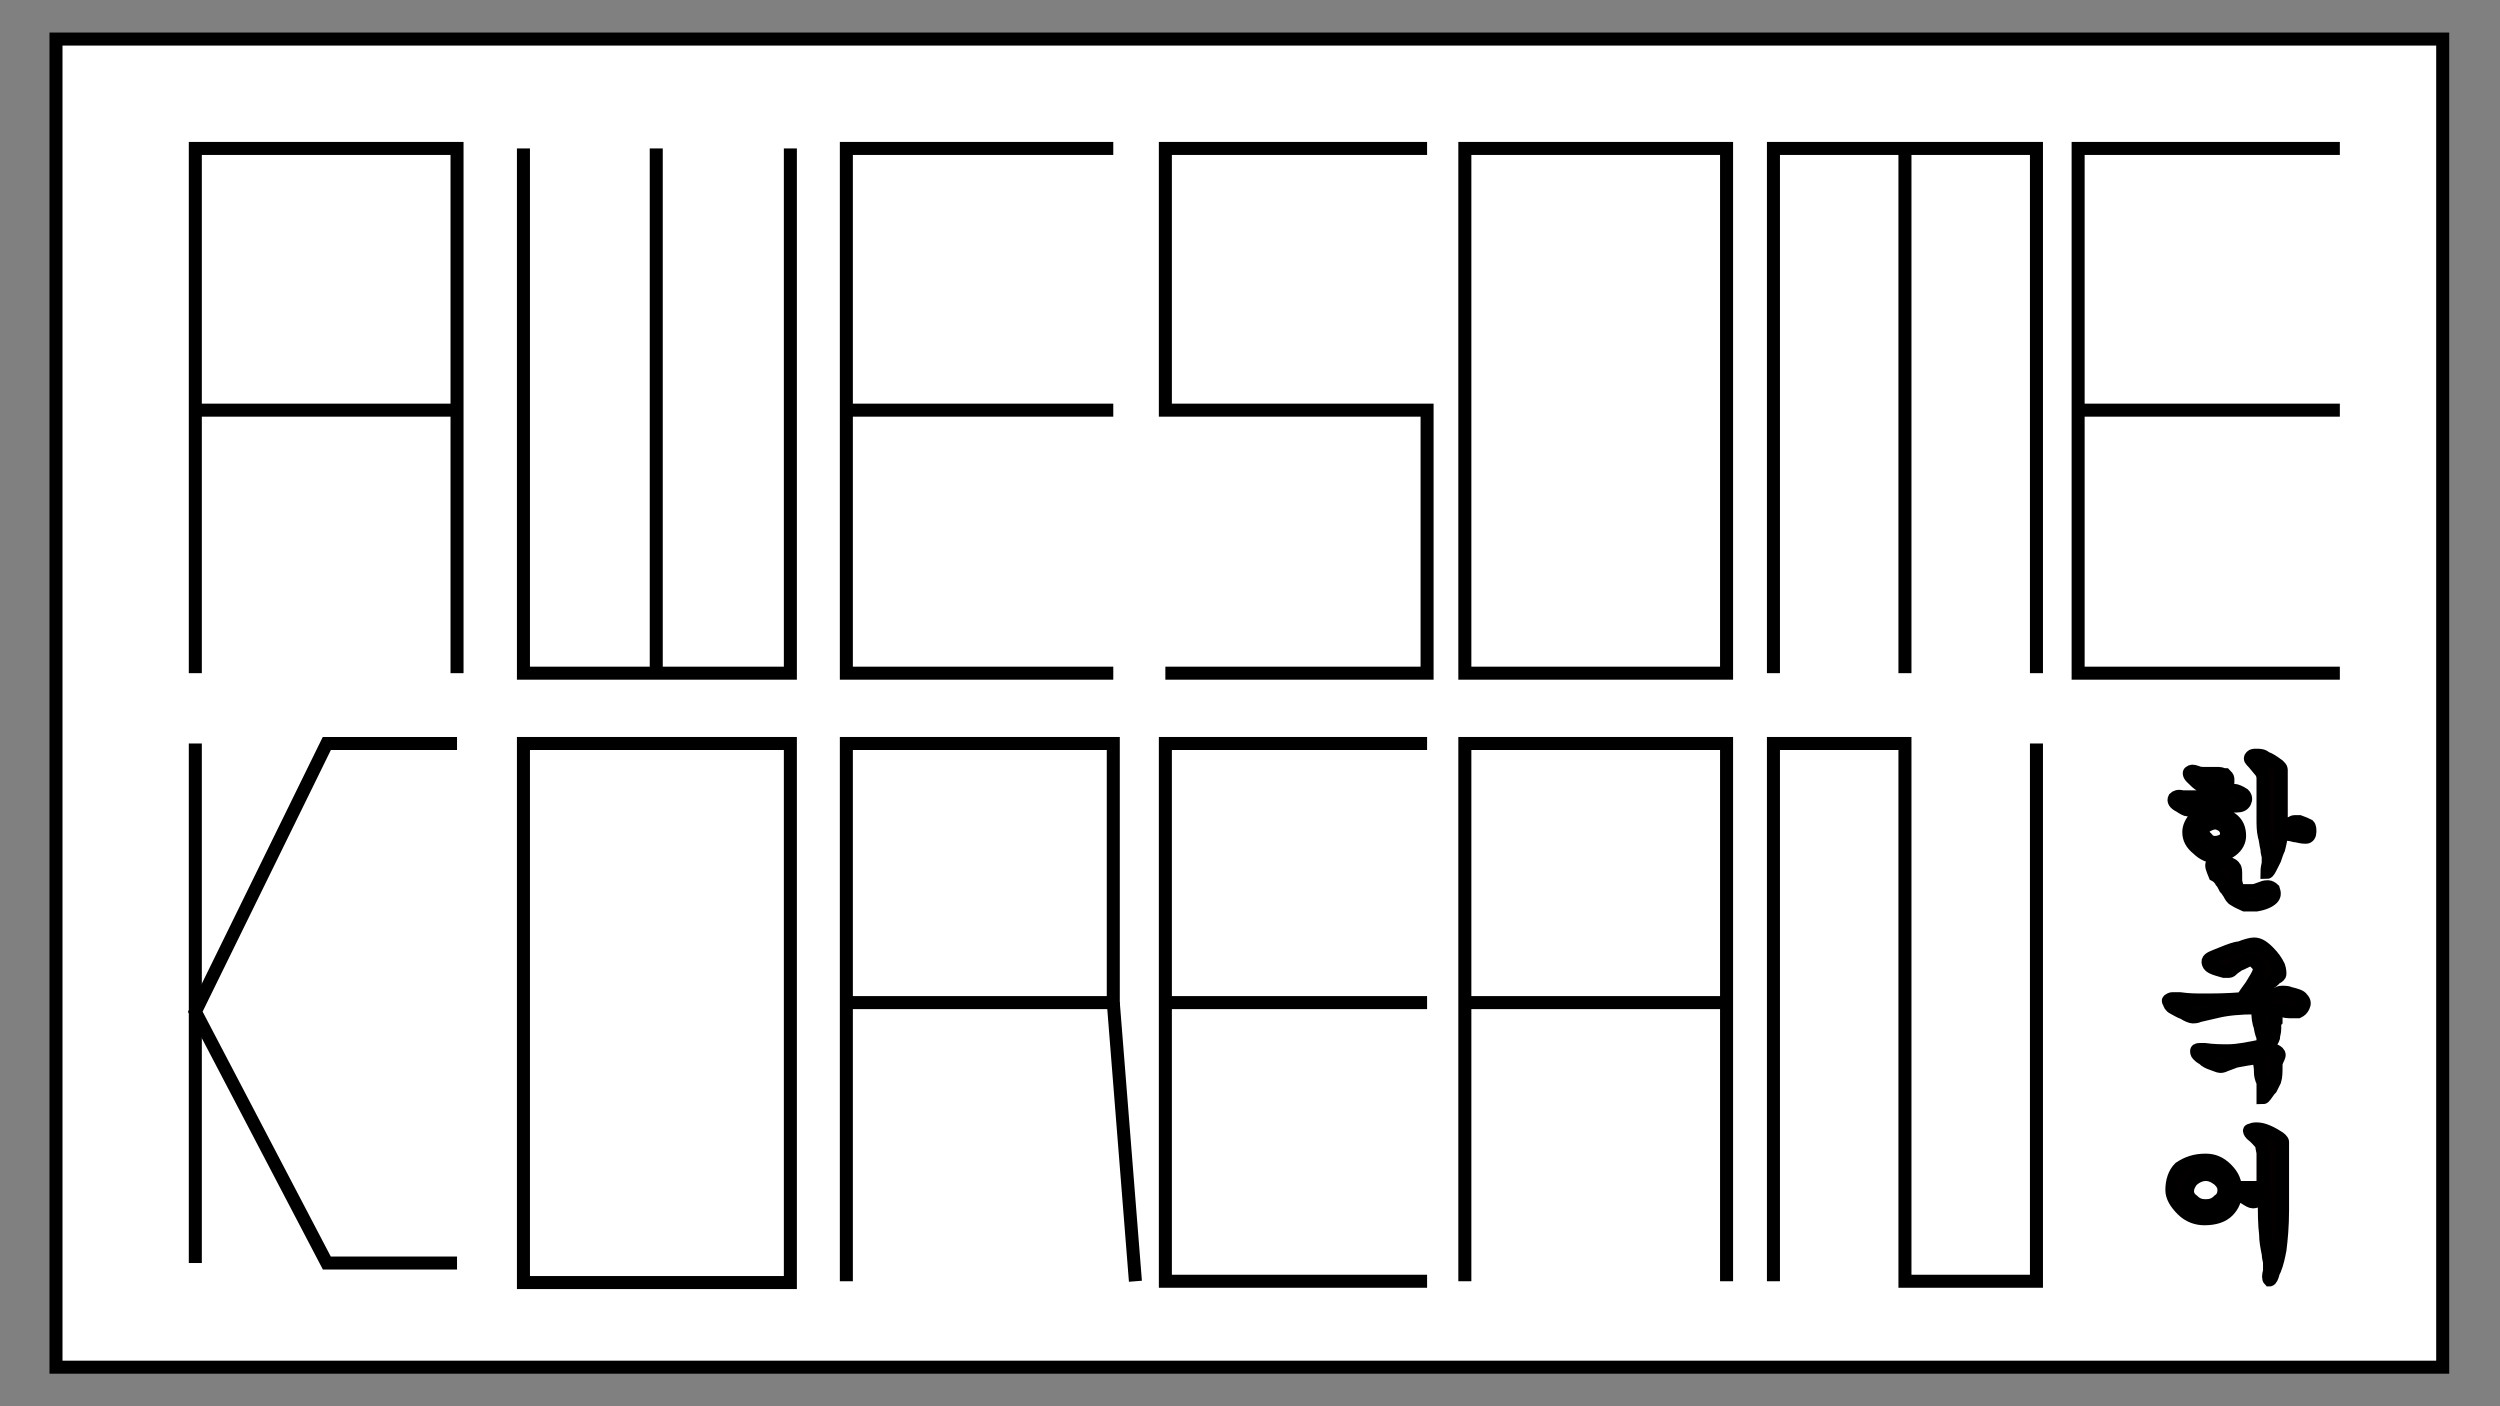 <?xml version="1.0" encoding="utf-8"?>
<!-- Generator: Adobe Illustrator 19.0.0, SVG Export Plug-In . SVG Version: 6.00 Build 0)  -->
<svg version="1.1" id="레이어_1" xmlns="http://www.w3.org/2000/svg" xmlns:xlink="http://www.w3.org/1999/xlink" x="0px"
	 y="0px" viewBox="0 0 192 108" style="enable-background:new 0 0 192 108;" xml:space="preserve">
<rect x="0" y="0" width="192" height="108" fill="#808080" stroke="none"/>
<style type="text/css">
	.st0{fill:#FFFFFF;stroke:#000000;stroke-miterlimit:10;}
	.st1{fill:none;}
	.st2{fill:#040000;stroke:#000000;stroke-miterlimit:10;}
</style>
<rect x="4.3" y="3" class="st0" width="183.3" height="102"/>
<polyline id="XMLID_1_" class="st0" points="15,51.7 15,11.4 35.1,11.4 35.1,51.7 "/>
<line id="XMLID_2_" class="st0" x1="15" y1="31.5" x2="35.1" y2="31.5"/>
<polyline id="XMLID_3_" class="st0" points="40.2,11.4 40.2,51.7 60.7,51.7 60.7,11.4 "/>
<line id="XMLID_4_" class="st0" x1="50.4" y1="51.7" x2="50.4" y2="11.4"/>
<polyline id="XMLID_5_" class="st0" points="85.5,11.4 65,11.4 65,51.7 85.5,51.7 "/>
<line id="XMLID_6_" class="st0" x1="65" y1="31.5" x2="85.5" y2="31.5"/>
<polyline id="XMLID_7_" class="st0" points="109.6,11.4 89.5,11.4 89.5,31.5 109.6,31.5 109.6,51.7 89.5,51.7 "/>
<rect id="XMLID_8_" x="112.5" y="11.4" class="st0" width="20.1" height="40.3"/>
<polyline id="XMLID_9_" class="st0" points="136.2,51.7 136.2,11.4 156.4,11.4 156.4,51.7 "/>
<line id="XMLID_10_" class="st0" x1="146.3" y1="11.4" x2="146.3" y2="51.7"/>
<polyline id="XMLID_11_" class="st0" points="179.7,11.4 159.6,11.4 159.6,51.7 179.7,51.7 "/>
<line id="XMLID_12_" class="st0" x1="159.6" y1="31.5" x2="179.7" y2="31.5"/>
<line id="XMLID_13_" class="st0" x1="15" y1="57.1" x2="15" y2="97"/>
<polyline id="XMLID_14_" class="st0" points="35.1,97 25.1,97 15,77.7 25.1,57.1 35.1,57.1 "/>
<rect id="XMLID_15_" x="40.2" y="57.1" class="st0" width="20.5" height="41.4"/>
<polyline id="XMLID_16_" class="st0" points="65,98.4 65,57.1 85.5,57.1 85.5,77 65,77 "/>
<path id="XMLID_17_" class="st0" d="M85.5,77"/>
<polyline id="XMLID_18_" class="st0" points="109.6,57.1 89.5,57.1 89.5,98.4 109.6,98.4 "/>
<line id="XMLID_19_" class="st0" x1="85.5" y1="77" x2="87.2" y2="98.4"/>
<line id="XMLID_20_" class="st0" x1="89.5" y1="77" x2="109.6" y2="77"/>
<polyline id="XMLID_21_" class="st0" points="112.5,98.4 112.5,57.1 132.6,57.1 132.6,98.4 "/>
<line id="XMLID_22_" class="st0" x1="112.5" y1="77" x2="132.6" y2="77"/>
<polyline id="XMLID_23_" class="st0" points="136.2,98.4 136.2,57.1 146.3,57.1 146.3,98.4 156.4,98.4 156.4,57.1 "/>
<g id="XMLID_28_">
	<rect id="XMLID_40_" x="161.6" y="57.7" class="st1" width="20.1" height="41.4"/>
	<path id="XMLID_25_" class="st2" d="M169,62c-0.1,0-0.3,0.1-0.5,0.1c-0.3,0.1-0.4,0.1-0.5,0.1c-0.1,0-0.3-0.1-0.6-0.3
		c-0.4-0.2-0.5-0.4-0.4-0.6c0.1-0.1,0.3-0.2,0.6-0.1c0.7,0,1.2,0,1.6,0c0.5,0,0.9-0.1,1.3-0.2c0.1,0,0.2-0.1,0.3-0.1
		c0.1,0,0.2-0.1,0.3-0.1c0.2-0.1,0.4-0.1,0.5-0.1c0.1,0,0.4,0.1,0.7,0.3c0.2,0.2,0.2,0.4,0.1,0.6c-0.1,0.2-0.3,0.3-0.6,0.3
		c-0.2,0-0.4,0-0.7,0c-0.2,0-0.5,0-0.9,0.1l-0.2,0l-0.1,0C169.5,61.9,169.3,61.9,169,62z M168.6,62.8c-0.3,0.3-0.5,0.7-0.5,1.1
		c0,0.5,0.2,0.9,0.7,1.3c0.4,0.4,0.9,0.6,1.3,0.6c0.5,0,0.9-0.2,1.3-0.5c0.4-0.3,0.6-0.7,0.6-1.1c0-0.6-0.2-1-0.6-1.3
		c-0.4-0.3-0.8-0.5-1.4-0.5C169.4,62.3,169,62.5,168.6,62.8z M169,60.3c-0.2-0.1-0.4-0.3-0.7-0.6c-0.2-0.2-0.2-0.4-0.1-0.4
		c0.1-0.1,0.2-0.1,0.5,0c0.2,0.1,0.4,0.1,0.7,0.1c0.3,0,0.6,0,1,0c0.2,0,0.3,0.1,0.5,0.1c0.1,0.1,0.2,0.2,0.2,0.3c0,0.1,0,0.2,0,0.3
		c0,0.1-0.1,0.2-0.2,0.2c-0.2,0.1-0.3,0.1-0.5,0.2c-0.2,0-0.4,0.1-0.5,0.1h-0.1C169.5,60.5,169.3,60.5,169,60.3z M170.7,63.4
		c0.2,0.2,0.3,0.4,0.3,0.6c0,0.2-0.1,0.4-0.2,0.5c-0.2,0.1-0.4,0.2-0.7,0.2c-0.2,0-0.5-0.1-0.6-0.3c-0.2-0.2-0.3-0.3-0.3-0.5
		c0-0.2,0.1-0.4,0.3-0.5c0.2-0.1,0.4-0.2,0.7-0.2C170.3,63.2,170.5,63.3,170.7,63.4z M169.9,66.3c0.1-0.1,0.4-0.2,0.8-0.1
		c0.5,0.1,0.8,0.2,0.9,0.4c0.1,0.1,0.1,0.3,0.1,0.6c0,0.1,0,0.1,0,0.2c0,0.1,0,0.2,0,0.2c0,0.2,0.1,0.4,0.1,0.5
		c0,0.1,0.1,0.2,0.1,0.3c0.4,0,0.8,0,1.1,0c0.2,0,0.4-0.1,0.7-0.2c0.2-0.1,0.4-0.1,0.5-0.1c0.1,0,0.3,0.1,0.4,0.2
		c0.1,0.3,0.1,0.5-0.1,0.7c-0.2,0.2-0.6,0.4-1.2,0.5c-0.4,0-0.7,0-0.9,0c-0.2-0.1-0.5-0.2-0.8-0.4c-0.2-0.1-0.3-0.3-0.4-0.5
		c-0.1-0.1-0.1-0.2-0.3-0.4c-0.1-0.2-0.2-0.4-0.3-0.5c-0.1-0.2-0.3-0.4-0.5-0.5l0,0C169.9,66.7,169.8,66.5,169.9,66.3z M173.5,59.1
		c-0.1-0.1-0.3-0.4-0.6-0.7l0,0c-0.1-0.1-0.1-0.2,0-0.3c0.1-0.1,0.2-0.1,0.4-0.1c0.2,0,0.5,0,0.7,0.2c0.3,0.1,0.6,0.3,1,0.6
		c0.1,0.1,0.2,0.2,0.2,0.3c0,0.1,0,0.2,0,0.3c0,0.1,0,0.1,0,0.2c0,0.1,0,0.2,0,0.2v3.6c0.2,0,0.3,0,0.5-0.1c0.1,0,0.2-0.1,0.3-0.1
		c0.1-0.1,0.2-0.1,0.2-0.1c0.1,0,0.3,0,0.4,0c0.3,0.1,0.5,0.2,0.7,0.3c0.1,0.1,0.1,0.3,0.1,0.5c0,0.2-0.1,0.4-0.3,0.4
		c-0.1,0-0.3,0-0.7-0.1c-0.2,0-0.4-0.1-0.5-0.1c-0.2,0-0.4-0.1-0.7-0.1c0,0.4-0.1,0.8-0.2,1.2c-0.1,0.2-0.2,0.5-0.3,0.8l-0.2,0.4
		c-0.2,0.4-0.3,0.6-0.4,0.6c0,0,0-0.3,0.1-0.7c0-0.1,0-0.3,0-0.5c0-0.1-0.1-0.3-0.1-0.6c-0.1-0.4-0.1-0.7-0.2-1
		c-0.1-0.4-0.1-0.9-0.1-1.3l0-3.1C173.8,59.5,173.7,59.3,173.5,59.1z"/>
	<path id="XMLID_34_" class="st2" d="M170.2,77.7c-0.4,0.1-0.9,0.2-1.3,0.3c-0.2,0.1-0.4,0.1-0.5,0.1c-0.1,0-0.4-0.1-0.7-0.3
		c-0.3-0.1-0.6-0.3-0.8-0.4c-0.2-0.1-0.3-0.3-0.3-0.4c-0.1-0.1-0.1-0.2,0-0.2c0.1-0.1,0.2-0.1,0.3-0.1l0.5,0
		c0.7,0.1,1.3,0.1,1.8,0.1c0.8,0,1.8,0,3-0.1c0.2-0.3,0.4-0.6,0.7-1c0.3-0.5,0.5-0.8,0.6-1.1c0.1-0.2,0-0.4-0.2-0.6
		c-0.2-0.2-0.3-0.3-0.5-0.3c-0.3,0.1-0.6,0.3-0.9,0.4c-0.1,0.1-0.3,0.2-0.4,0.3c-0.1,0.1-0.2,0.2-0.3,0.2c-0.1,0-0.2,0-0.4,0
		c-0.7-0.2-1.1-0.3-1.2-0.6s0.1-0.4,0.6-0.6l0.5-0.2c0.5-0.2,1-0.4,1.3-0.4c0.5-0.2,0.9-0.3,1.1-0.3c0.3,0,0.6,0.1,1.1,0.6
		c0.4,0.4,0.6,0.7,0.8,1.1c0.1,0.3,0.1,0.5,0.1,0.6c0,0.1-0.1,0.2-0.3,0.3c-0.1,0.1-0.2,0.1-0.2,0.2c-0.1,0.1-0.2,0.1-0.3,0.2
		c-0.2,0.2-0.4,0.4-0.6,0.6c-0.1,0.1-0.3,0.2-0.6,0.4c-0.2,0.1-0.3,0.1-0.3,0.2c-0.1,0.1-0.1,0.1-0.1,0.2c0.6-0.1,1.1-0.2,1.5-0.3
		c0.2-0.1,0.5-0.1,0.7-0.3c0.2-0.1,0.3-0.1,0.4-0.1c0.1,0,0.4,0,0.6,0.1c0.4,0.1,0.8,0.2,0.9,0.4c0.2,0.2,0.2,0.4,0.1,0.6
		c-0.1,0.2-0.2,0.3-0.4,0.4c-0.1,0-0.3,0-0.7,0c-0.3,0-0.5-0.1-0.7-0.1c-0.3,0-0.7,0-1,0c0.4,0.2,0.6,0.3,0.7,0.5c0,0.1,0,0.2,0,0.3
		l-0.1,0.1c0,0.1,0,0.2,0,0.3c0,0,0,0.1,0,0.2c0,0.3-0.1,0.5-0.1,0.7c-0.1,0.3-0.3,0.5-0.6,0.7c0.5,0.2,0.9,0.3,1,0.5
		c0.1,0.1,0,0.3-0.1,0.5c0,0.1-0.1,0.1-0.1,0.2c0,0.1,0,0.1,0,0.2c0,0.5,0,0.9-0.1,1.2c-0.1,0.2-0.2,0.4-0.3,0.6l-0.1,0.1
		c-0.3,0.4-0.4,0.6-0.5,0.6c0,0,0-0.1,0-0.3c0-0.1,0-0.1,0-0.2c0-0.1,0-0.1,0-0.2c0-0.1,0-0.2,0-0.3c0-0.1,0-0.2-0.1-0.4
		c-0.1-0.3-0.1-0.5-0.1-0.7c0-0.3-0.1-0.6-0.1-1c-0.7,0.1-1.3,0.2-1.8,0.3c-0.3,0.1-0.5,0.2-0.8,0.3c-0.2,0.1-0.3,0.1-0.4,0.1
		c-0.1,0-0.3-0.1-0.6-0.2c-0.3-0.1-0.5-0.2-0.7-0.4c-0.2-0.1-0.3-0.2-0.4-0.3c-0.1-0.1-0.1-0.2-0.1-0.3c0-0.1,0.2-0.1,0.4-0.1l0.2,0
		c0.7,0.1,1.3,0.1,1.8,0.1c0.8,0,1.7-0.2,2.7-0.4c0-0.1,0-0.2,0-0.4c0-0.1,0-0.3-0.1-0.5c-0.1-0.3-0.1-0.6-0.2-0.8
		c-0.1-0.4-0.1-0.8-0.1-1.2l-0.1,0C172,77.4,171,77.5,170.2,77.7z"/>
	<path id="XMLID_36_" class="st2" d="M169.4,89.1c0.6,0,1.1,0.2,1.6,0.7c0.5,0.5,0.7,1,0.7,1.7c0,0.6-0.2,1.1-0.6,1.5
		c-0.4,0.4-1,0.6-1.8,0.6c-0.6,0-1.2-0.2-1.7-0.7c-0.5-0.5-0.8-1-0.8-1.5c0-0.7,0.2-1.3,0.6-1.7C168,89.3,168.6,89.1,169.4,89.1z
		 M169.4,90.2c-0.4,0-0.8,0.2-1.1,0.5c-0.2,0.3-0.3,0.5-0.3,0.8c0,0.2,0.1,0.5,0.4,0.7c0.3,0.3,0.6,0.4,1,0.4c0.4,0,0.7-0.1,1-0.4
		c0.3-0.2,0.4-0.5,0.4-0.8s-0.1-0.5-0.4-0.8C170,90.3,169.7,90.2,169.4,90.2z M173.8,88.6l0,2.5c-0.2,0.1-0.5,0.1-0.8,0.1
		c-0.2,0-0.5,0-0.7,0c-0.3,0-0.4,0-0.4,0.2c0,0.2,0.1,0.4,0.5,0.6c0.3,0.2,0.5,0.3,0.6,0.3c0.1,0,0.2,0,0.4-0.1
		c0.1-0.1,0.2-0.1,0.2-0.1c0.1,0,0.2-0.1,0.3-0.1c0,1.1,0,2,0.1,2.8c0,0.5,0.1,1,0.2,1.5c0,0.3,0.1,0.5,0.1,0.7c0,0.2,0,0.4,0,0.6
		c-0.1,0.4-0.1,0.6,0,0.7c0.1,0,0.2-0.2,0.3-0.6l0.1-0.2c0.2-0.5,0.3-1,0.4-1.5c0.1-0.8,0.2-1.8,0.2-3.1v-4.4c0-0.1,0-0.1,0-0.2
		c0,0,0-0.1,0-0.2c0-0.2,0-0.3,0-0.4c0-0.1-0.2-0.3-0.4-0.4c-0.3-0.2-0.7-0.4-1-0.5c-0.3-0.1-0.5-0.1-0.7-0.1
		c-0.2,0-0.3,0.1-0.4,0.1s0,0.2,0.1,0.3c0.4,0.3,0.6,0.6,0.8,0.8C173.7,88.2,173.8,88.4,173.8,88.6z"/>
</g>
<g id="XMLID_24_">
</g>
<g id="XMLID_29_">
</g>
<g id="XMLID_41_">
</g>
<g id="XMLID_42_">
</g>
<g id="XMLID_43_">
</g>
<g id="XMLID_44_">
</g>
</svg>
